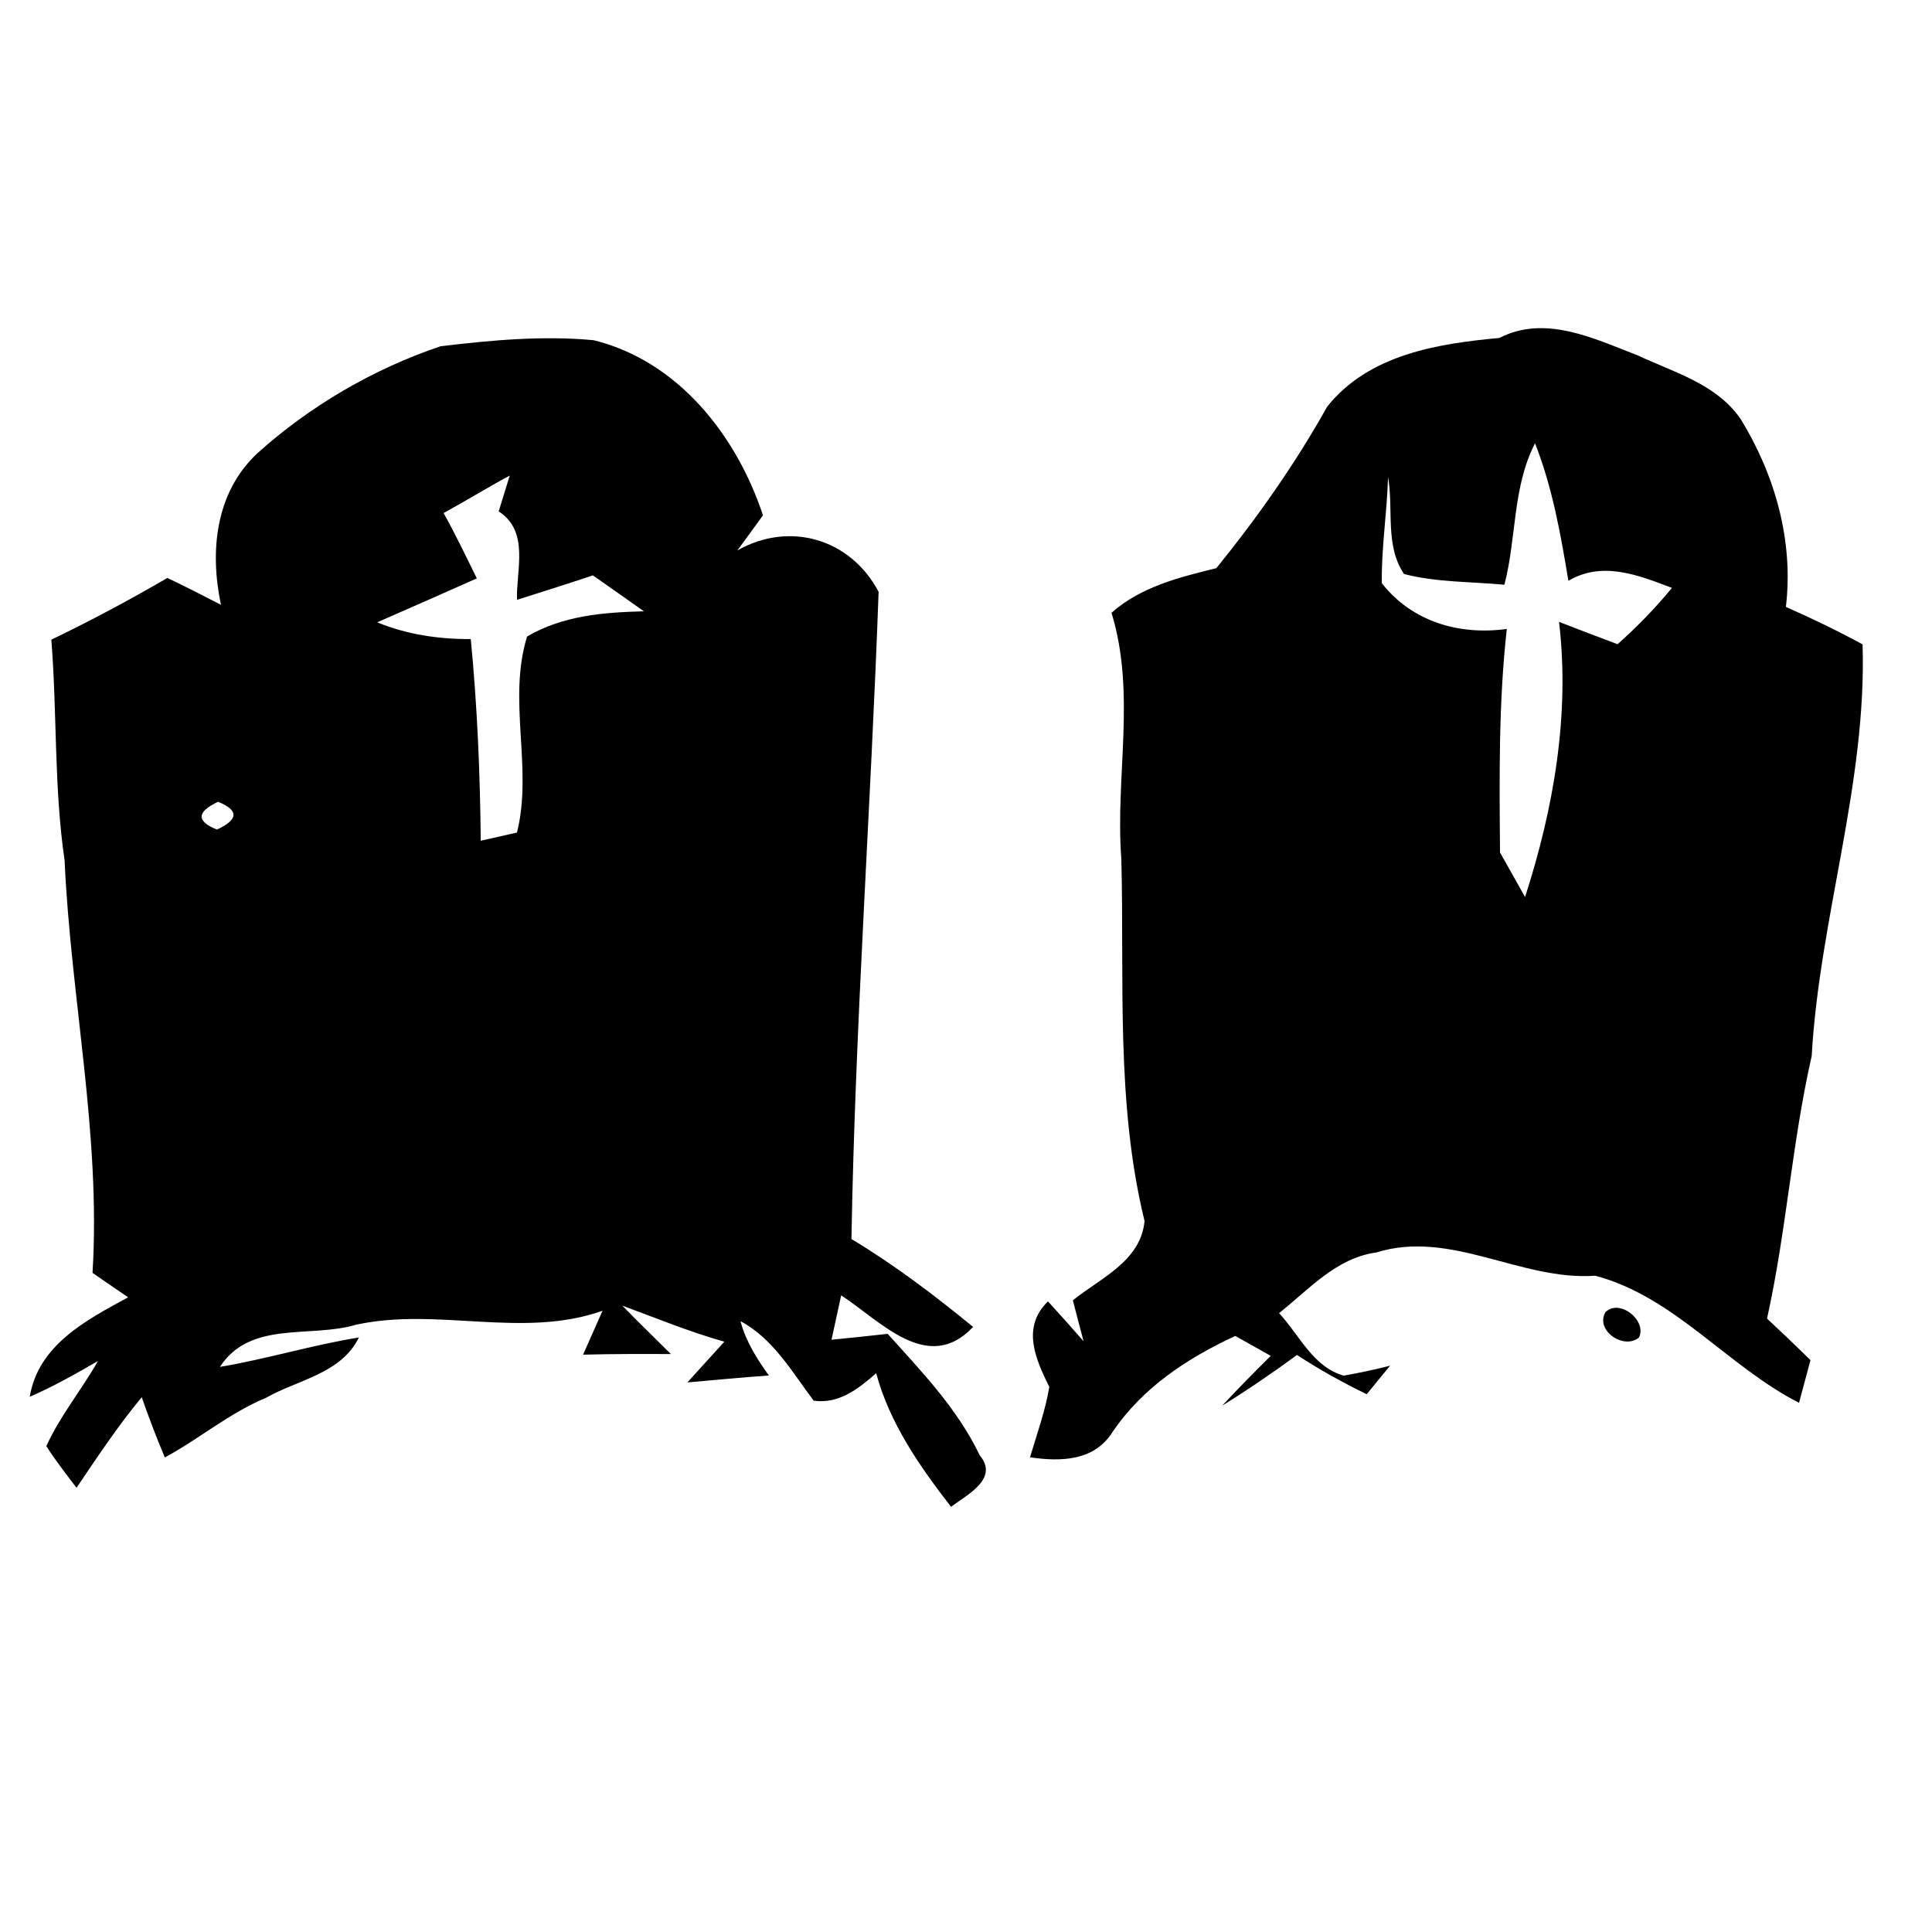 <?xml version="1.0" encoding="UTF-8" ?>
<!DOCTYPE svg PUBLIC "-//W3C//DTD SVG 1.1//EN" "http://www.w3.org/Graphics/SVG/1.1/DTD/svg11.dtd">
<svg width="128pt" height="128pt" viewBox="0 0 128 128" version="1.1" xmlns="http://www.w3.org/2000/svg">
<g id="#000000ff">
<path fill="#000000" opacity="1.00" d=" M 99.34 22.39 C 102.37 20.83 105.60 22.43 108.49 23.54 C 110.90 24.67 113.73 25.44 115.32 27.76 C 117.60 31.46 118.84 35.84 118.32 40.21 C 120.05 40.97 121.74 41.79 123.40 42.69 C 123.69 51.91 120.55 60.79 120.03 69.96 C 118.72 75.71 118.35 81.61 117.07 87.36 C 118.04 88.26 119.00 89.18 119.95 90.11 C 119.76 90.82 119.38 92.23 119.19 92.94 C 114.45 90.52 110.94 85.91 105.69 84.52 C 100.74 84.87 96.13 81.44 91.18 82.98 C 88.52 83.35 86.73 85.42 84.74 87.00 C 86.08 88.43 86.98 90.56 89.02 91.14 C 90.05 90.96 91.08 90.74 92.10 90.48 C 91.58 91.11 91.06 91.74 90.55 92.37 C 88.96 91.60 87.41 90.74 85.93 89.77 C 84.32 90.95 82.67 92.08 80.97 93.13 C 82.02 92.01 83.09 90.91 84.19 89.83 C 83.60 89.50 82.42 88.84 81.84 88.51 C 78.67 89.98 75.73 91.91 73.73 94.84 C 72.52 96.81 70.27 96.85 68.24 96.55 C 68.70 95.01 69.25 93.48 69.52 91.89 C 68.61 90.05 67.66 87.94 69.43 86.22 C 70.23 87.09 71.01 87.97 71.79 88.86 C 71.61 88.18 71.25 86.83 71.08 86.15 C 72.91 84.67 75.57 83.57 75.83 80.90 C 73.91 73.05 74.50 64.90 74.29 56.89 C 73.88 51.45 75.28 45.94 73.64 40.60 C 75.59 38.87 78.13 38.25 80.59 37.64 C 83.31 34.28 85.82 30.72 87.93 26.94 C 90.69 23.49 95.21 22.77 99.34 22.39 M 101.70 29.37 C 100.20 32.27 100.48 35.64 99.67 38.74 C 97.45 38.53 95.19 38.59 93.02 38.03 C 91.74 36.13 92.34 33.74 91.96 31.60 C 91.90 33.95 91.51 36.31 91.55 38.64 C 93.56 41.20 96.68 42.10 99.83 41.67 C 99.28 46.58 99.34 51.54 99.38 56.48 C 99.80 57.22 100.62 58.69 101.04 59.43 C 102.93 53.57 104.02 47.36 103.29 41.20 C 104.58 41.70 105.87 42.20 107.17 42.68 C 108.46 41.53 109.67 40.29 110.77 38.95 C 108.54 38.10 106.16 37.15 103.91 38.48 C 103.40 35.40 102.85 32.29 101.70 29.37 Z" />
<path fill="#000000" opacity="1.00" d=" M 29.19 22.94 C 32.54 22.54 35.96 22.22 39.33 22.54 C 44.94 23.92 48.80 28.86 50.55 34.14 C 49.99 34.92 49.42 35.69 48.85 36.47 C 52.31 34.50 56.36 35.70 58.21 39.21 C 57.70 53.49 56.66 67.78 56.41 82.09 C 59.26 83.80 61.90 85.81 64.47 87.91 C 61.48 91.10 58.32 87.50 55.73 85.82 C 55.57 86.55 55.25 88.02 55.09 88.76 C 56.33 88.64 57.57 88.51 58.81 88.37 C 61.07 90.88 63.44 93.34 64.91 96.42 C 66.22 97.98 64.03 99.05 63.01 99.83 C 60.94 97.17 58.93 94.27 58.05 90.98 C 56.87 92.01 55.59 93.03 53.91 92.80 C 52.46 90.88 51.25 88.71 49.06 87.53 C 49.41 88.86 50.14 90.02 50.94 91.13 C 49.14 91.26 47.34 91.43 45.54 91.59 C 46.35 90.69 47.17 89.79 47.99 88.89 C 45.68 88.24 43.47 87.33 41.23 86.50 C 42.28 87.59 43.38 88.64 44.45 89.71 C 42.51 89.70 40.57 89.70 38.63 89.75 C 39.06 88.79 39.49 87.81 39.92 86.84 C 34.62 88.72 28.99 86.58 23.57 87.77 C 20.53 88.67 16.59 87.46 14.57 90.56 C 17.67 90.04 20.68 89.11 23.78 88.61 C 22.58 91.03 19.74 91.40 17.60 92.62 C 15.19 93.62 13.20 95.33 10.92 96.56 C 10.37 95.25 9.86 93.92 9.39 92.57 C 7.81 94.47 6.45 96.53 5.07 98.57 C 4.38 97.66 3.68 96.77 3.07 95.81 C 3.98 93.80 5.41 92.08 6.49 90.17 C 5.02 91.02 3.54 91.86 1.97 92.54 C 2.54 89.10 5.73 87.45 8.49 85.95 C 7.69 85.41 6.91 84.87 6.13 84.33 C 6.69 75.17 4.69 66.13 4.28 57.01 C 3.57 52.16 3.79 47.25 3.40 42.38 C 6.02 41.12 8.58 39.75 11.09 38.29 C 12.28 38.86 13.46 39.46 14.64 40.07 C 13.89 36.53 14.26 32.66 17.03 30.05 C 20.52 26.90 24.74 24.44 29.19 22.94 M 29.39 33.99 C 30.18 35.41 30.88 36.87 31.59 38.32 C 29.39 39.30 27.19 40.27 24.99 41.23 C 26.96 42.04 29.06 42.35 31.19 42.34 C 31.62 46.78 31.81 51.24 31.85 55.70 C 32.45 55.57 33.65 55.30 34.25 55.16 C 35.32 50.90 33.61 46.42 34.92 42.17 C 37.30 40.78 39.97 40.57 42.66 40.50 C 41.81 39.90 40.13 38.71 39.28 38.12 C 37.61 38.68 35.93 39.21 34.25 39.74 C 34.20 37.73 35.09 35.21 33.04 33.88 C 33.28 33.09 33.53 32.30 33.77 31.51 C 32.29 32.30 30.86 33.19 29.39 33.99 M 14.45 53.12 C 13.02 53.79 13.00 54.41 14.37 54.96 C 15.81 54.30 15.83 53.68 14.45 53.12 M 11.25 92.26 C 11.93 92.94 11.93 92.94 11.25 92.26 Z" />
<path fill="#000000" opacity="1.00" d=" M 106.36 86.94 C 107.29 86.01 109.13 87.48 108.59 88.61 C 107.61 89.45 105.67 88.17 106.36 86.94 Z" />
<path fill="#000000" opacity="1.00" d=" M 50.21 93.24 C 50.87 93.89 50.87 93.89 50.21 93.24 Z" />
</g>
</svg>
